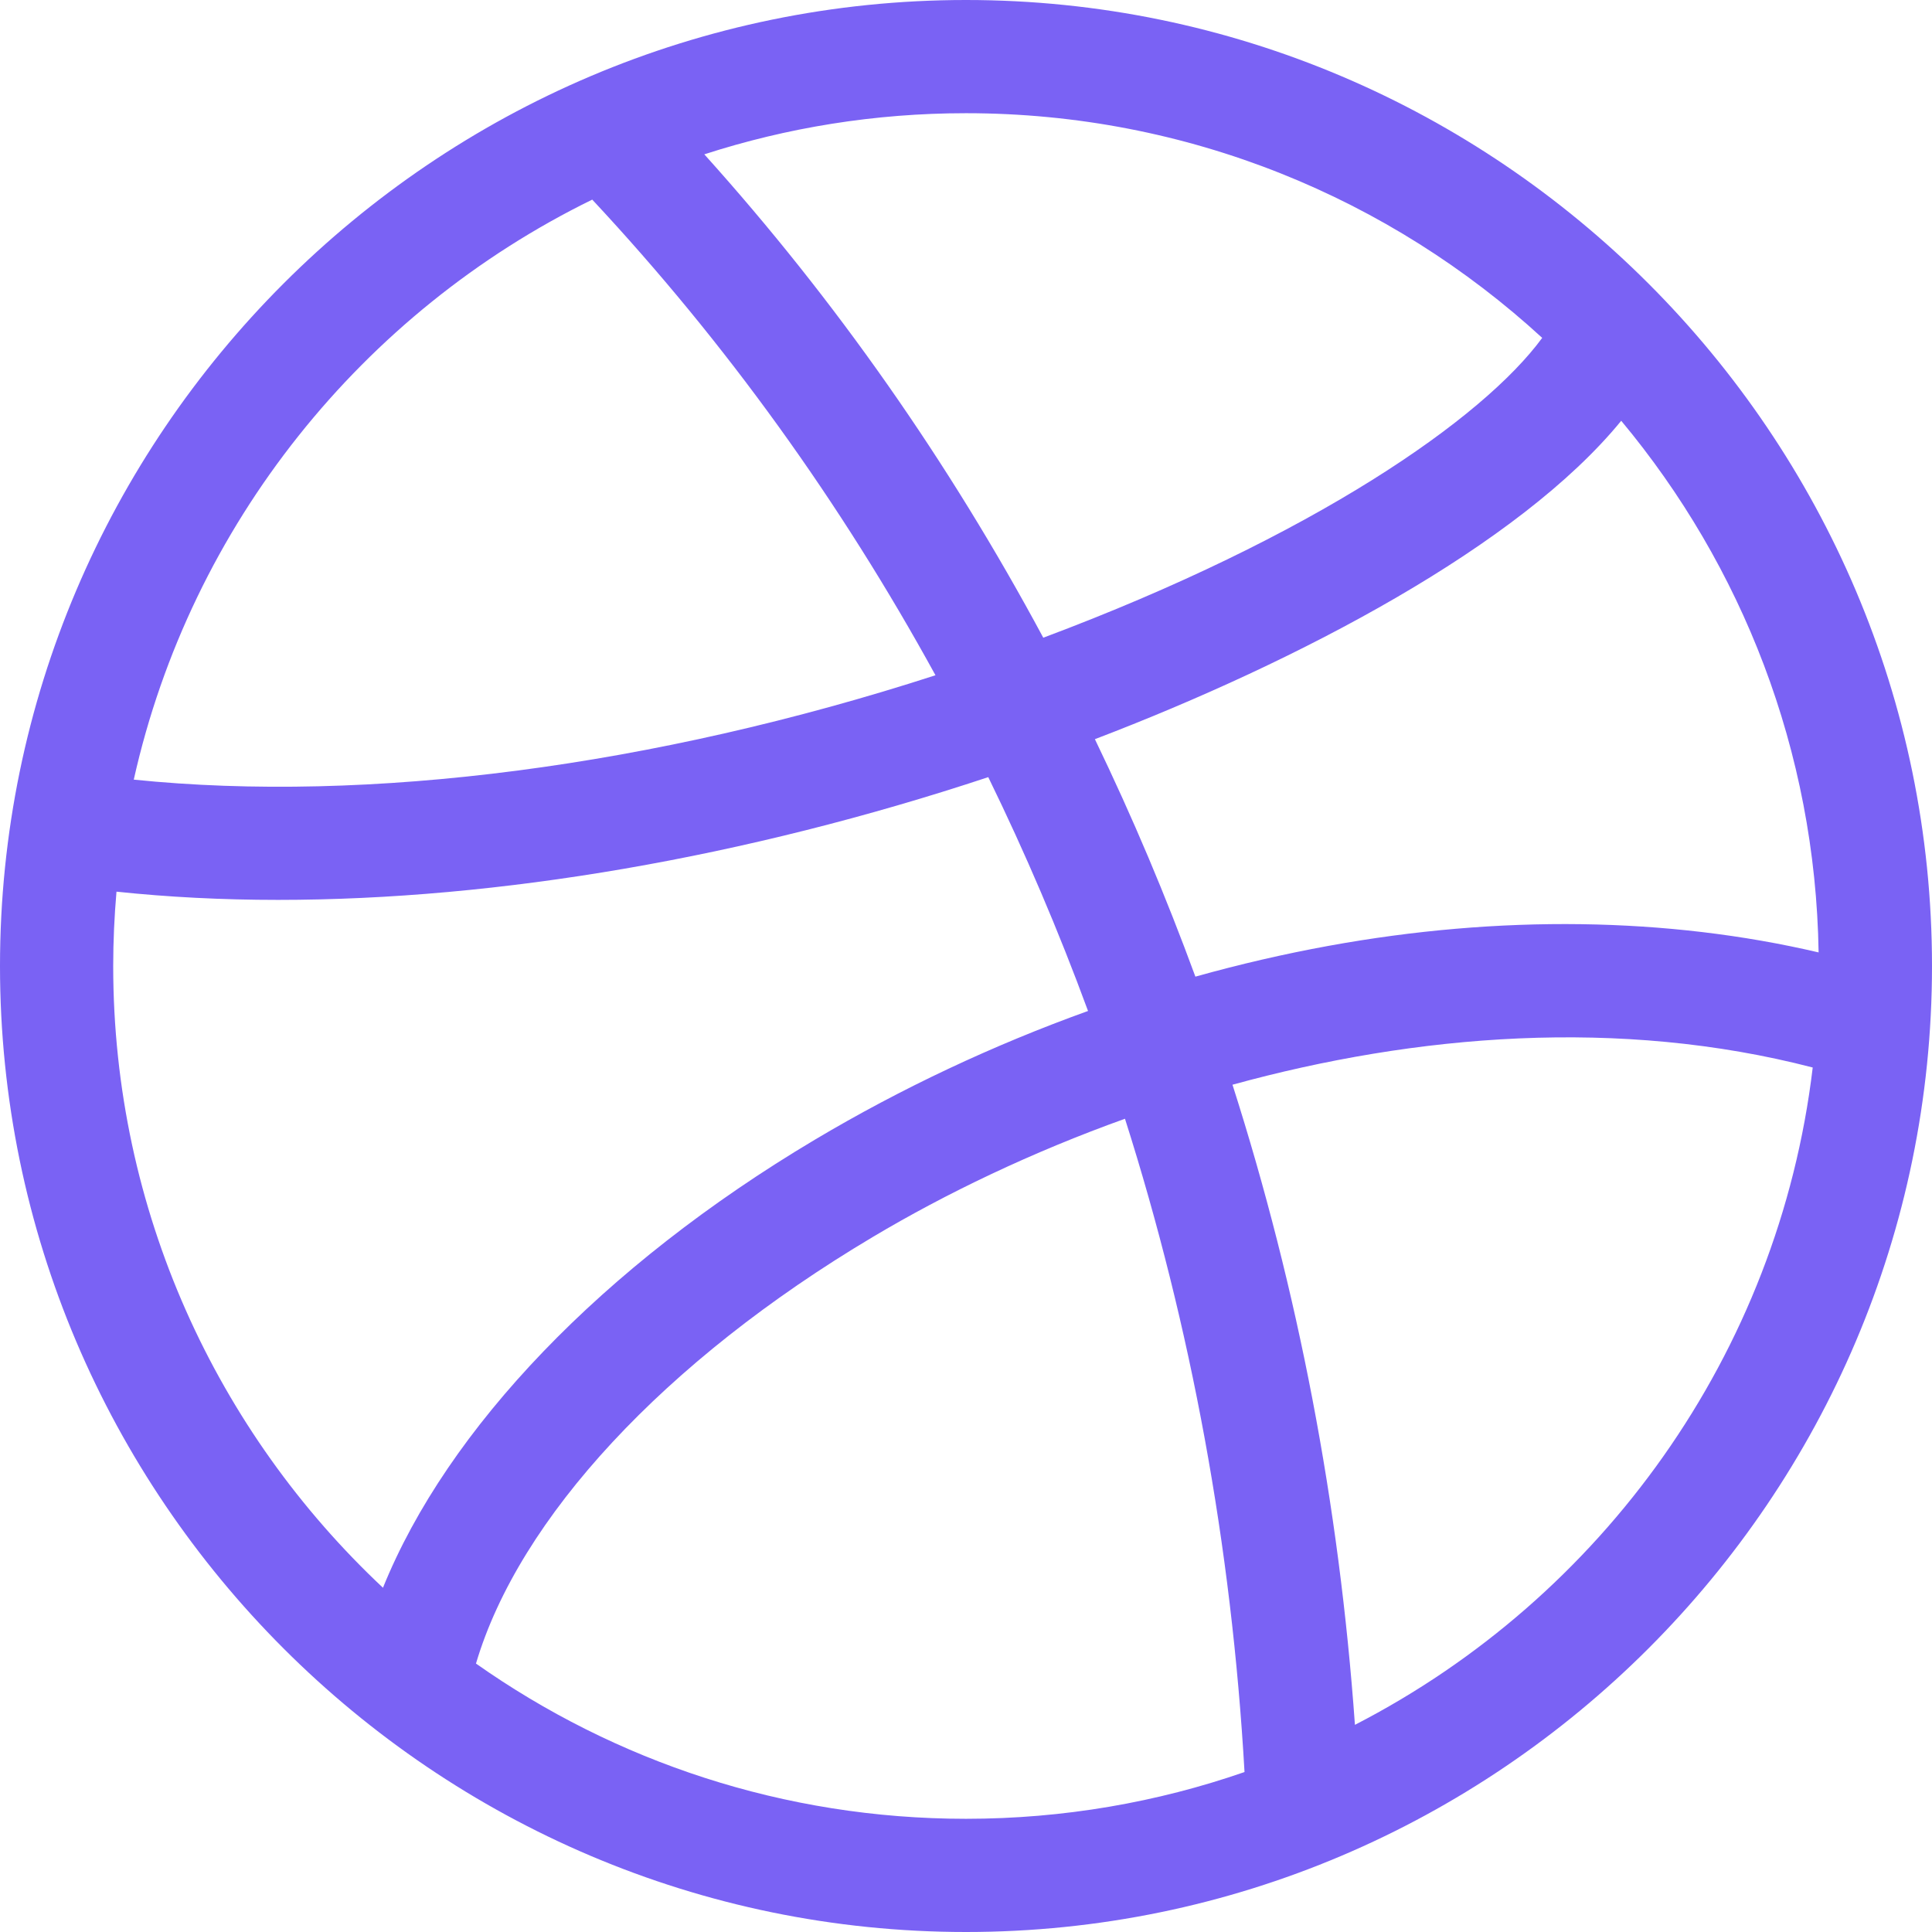 <?xml version="1.0"?>
<svg xmlns="http://www.w3.org/2000/svg" xmlns:xlink="http://www.w3.org/1999/xlink" xmlns:svgjs="http://svgjs.com/svgjs" version="1.1" width="512" height="512" x="0" y="0" viewBox="0 0 512 512" style="enable-background:new 0 0 512 512" xml:space="preserve" class=""><g>
<path xmlns="http://www.w3.org/2000/svg" d="M256,0C115.04,0,0,115.05,0,256c0,140.96,115.05,256,256,256c140.96,0,256-115.05,256-256C512,115.04,396.95,0,256,0z   M429.64,111.51c31.96,38.34,51.47,87.39,52.31,140.89c-40.06-9.37-84.55-10-129.86-1.74c-11.79,2.15-23.58,4.88-35.3,8.16  c-3.9-10.61-8.04-21.13-12.44-31.55c-4.49-10.63-9.23-21.08-14.19-31.38C344.15,175.27,402.65,144.57,429.64,111.51z M256,30  c58.82,0,112.45,22.59,152.7,59.54C393,110.95,348.26,142.12,276.48,169c-25.06-46.66-55.11-89.54-89.83-128.1  C208.51,33.83,231.82,30,256,30z M156.95,52.9c35.41,37.93,65.87,80.29,90.96,126.05c-74.68,24.17-150.29,34.03-212.46,27.66  C50.59,138.96,96.14,82.67,156.95,52.9z M30,256c0-6.64,0.31-13.21,0.87-19.7c13.72,1.45,28.03,2.18,42.82,2.18  c58.33,0,123.86-11.22,188.21-32.53c9.82,20.1,18.65,40.78,26.44,61.97c-25.09,9.02-49.51,20.49-72.44,34.14  c-56.22,33.47-97.35,76.53-114.41,118.71C57.52,379.51,30,320.91,30,256z M256,482c-48.29,0-93.09-15.23-129.86-41.14  c11.4-38.52,49.96-80.19,105.11-113.02c19.43-11.58,42.15-22.49,66.88-31.36c17.53,55.1,28.27,113.26,31.68,173.13  C306.67,477.63,281.84,482,256,482z M359.07,457.1c-4.16-58.32-15.02-115.1-32.45-169.64c48.6-13.36,102.58-17.84,153.77-4.56  C471.33,358.91,424.41,423.47,359.07,457.1z" fill="#7a62f4" data-original="#000000" style=""/>















</g></svg>

